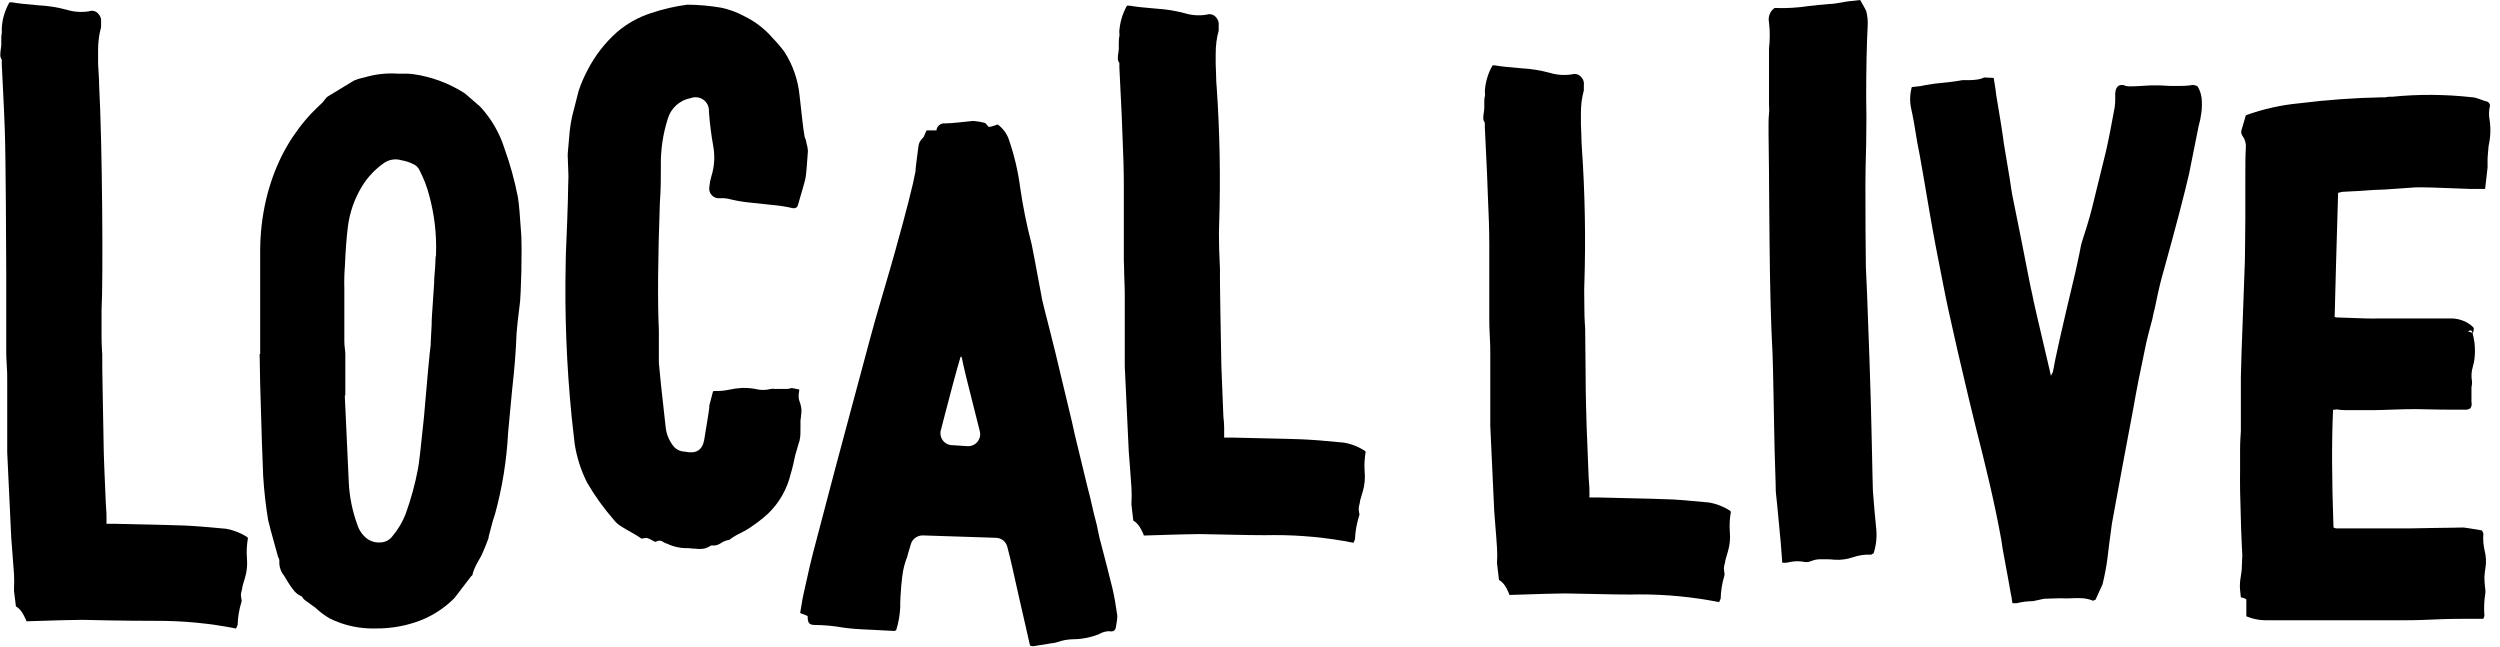 <svg width="116" height="30" viewBox="0 0 116 30" fill="none" xmlns="http://www.w3.org/2000/svg">
<path d="M11.025 29L10.953 29.164C9.736 28.921 8.497 28.802 7.256 28.807C6.898 28.807 5.737 28.807 3.811 28.761C3.454 28.761 2.593 28.782 1.225 28.828C1.225 28.782 1.182 28.718 1.143 28.632C1.106 28.551 1.063 28.474 1.014 28.4C0.973 28.335 0.922 28.278 0.864 28.228C0.826 28.193 0.784 28.162 0.739 28.135C0.689 27.749 0.66 27.506 0.65 27.421C0.646 27.389 0.646 27.356 0.65 27.324C0.662 27.096 0.662 26.867 0.65 26.638C0.625 26.281 0.6 25.924 0.567 25.541C0.535 25.159 0.521 24.973 0.521 24.941C0.428 22.937 0.367 21.622 0.335 20.99C0.335 20.558 0.335 19.939 0.335 19.139C0.335 18.339 0.335 17.832 0.335 17.614C0.335 17.46 0.335 17.21 0.31 16.863C0.285 16.517 0.289 16.249 0.289 16.067C0.289 15.709 0.289 15.123 0.289 14.345C0.289 13.566 0.289 12.969 0.289 12.558C0.289 11.958 0.267 7.003 0.221 5.999C0.221 5.813 0.174 4.804 0.082 2.973V2.766C0.037 2.704 0.013 2.63 0.014 2.555C0.015 2.466 0.022 2.378 0.035 2.29C0.049 2.218 0.058 2.146 0.06 2.072C0.06 2.008 0.06 1.929 0.06 1.829C0.06 1.729 0.06 1.637 0.082 1.551C0.087 1.47 0.087 1.389 0.082 1.308C0.106 0.885 0.228 0.474 0.439 0.107H0.553C0.8 0.154 1.211 0.2 1.789 0.247C2.231 0.268 2.67 0.337 3.097 0.454C3.434 0.556 3.789 0.58 4.137 0.522C4.206 0.498 4.28 0.494 4.352 0.51C4.423 0.527 4.489 0.563 4.54 0.615C4.596 0.667 4.639 0.732 4.665 0.804C4.692 0.876 4.7 0.953 4.69 1.029V1.261C4.644 1.428 4.61 1.597 4.587 1.769C4.561 1.961 4.549 2.154 4.551 2.348V2.812C4.551 2.901 4.551 3.094 4.576 3.387C4.601 3.68 4.597 3.852 4.597 3.898C4.751 6.731 4.79 12.998 4.712 14.384C4.712 14.648 4.712 15.041 4.712 15.563C4.712 16.085 4.744 16.381 4.744 16.442C4.744 16.735 4.744 17.421 4.769 18.5C4.794 19.579 4.801 20.411 4.815 21.001C4.815 21.093 4.844 21.869 4.908 23.334C4.908 23.441 4.933 23.612 4.94 23.841C4.948 24.07 4.94 24.227 4.94 24.305H5.355C7.498 24.352 8.638 24.38 8.82 24.398C8.945 24.398 9.499 24.445 10.485 24.534C10.84 24.596 11.178 24.729 11.479 24.927L11.504 24.973C11.45 25.279 11.434 25.59 11.457 25.899C11.487 26.21 11.455 26.525 11.364 26.824C11.286 27.071 11.25 27.203 11.25 27.217C11.243 27.28 11.231 27.342 11.214 27.403C11.196 27.466 11.184 27.53 11.178 27.596C11.181 27.663 11.189 27.73 11.203 27.796C11.218 27.84 11.218 27.888 11.203 27.932C11.096 28.278 11.036 28.637 11.025 29Z" fill="black"/>
<path d="M12.047 16.427H12.072V11.689C12.069 10.871 12.161 10.056 12.347 9.26C12.513 8.549 12.761 7.859 13.086 7.206C13.38 6.627 13.74 6.083 14.158 5.587C14.233 5.494 14.316 5.401 14.401 5.308C14.487 5.216 14.587 5.116 14.701 5.008L14.966 4.755C14.996 4.723 15.024 4.688 15.048 4.651C15.072 4.614 15.1 4.579 15.13 4.547C15.163 4.51 15.201 4.479 15.244 4.455L16.423 3.74C16.595 3.668 16.773 3.615 16.956 3.579C17.443 3.438 17.951 3.384 18.456 3.418H18.814C18.933 3.416 19.052 3.423 19.171 3.44C20.012 3.558 20.819 3.856 21.536 4.312C21.562 4.326 21.586 4.344 21.607 4.365C21.69 4.44 21.911 4.633 22.272 4.94C22.789 5.495 23.176 6.158 23.404 6.88C23.671 7.618 23.88 8.376 24.03 9.146C24.076 9.406 24.13 10.017 24.191 10.971C24.205 11.25 24.205 11.793 24.191 12.6C24.166 13.411 24.148 13.869 24.133 13.976C24.04 14.715 23.987 15.208 23.969 15.455C23.94 16.273 23.869 17.152 23.762 18.092C23.762 18.181 23.683 18.845 23.576 20.078C23.51 21.36 23.305 22.631 22.965 23.869C22.902 24.043 22.849 24.221 22.804 24.401C22.747 24.615 22.701 24.787 22.672 24.908C22.671 24.924 22.671 24.939 22.672 24.955C22.593 25.18 22.49 25.441 22.354 25.741C22.326 25.802 22.283 25.88 22.229 25.969C22.175 26.059 22.133 26.141 22.101 26.202C22.068 26.262 22.036 26.341 21.997 26.434C21.961 26.515 21.935 26.6 21.918 26.688L21.847 26.755C21.45 27.273 21.211 27.584 21.132 27.691C21.114 27.719 21.092 27.744 21.068 27.767C20.556 28.281 19.927 28.665 19.235 28.885C18.658 29.072 18.055 29.164 17.449 29.16C16.707 29.185 15.971 29.027 15.305 28.699C15.063 28.56 14.838 28.392 14.637 28.199L14.476 28.084L14.301 27.956L14.14 27.841C14.087 27.797 14.043 27.742 14.012 27.681C13.885 27.628 13.771 27.549 13.676 27.448C13.565 27.319 13.464 27.18 13.376 27.034L13.179 26.709C13.029 26.525 12.951 26.292 12.961 26.055C12.964 26.036 12.964 26.017 12.961 25.998C12.961 25.977 12.961 25.948 12.94 25.919C12.934 25.893 12.922 25.869 12.904 25.848C12.611 24.8 12.458 24.23 12.443 24.137C12.33 23.456 12.252 22.771 12.211 22.082C12.178 21.368 12.131 19.949 12.072 17.827L12.047 16.427ZM16.023 16.409V18.352H15.998C16.11 20.71 16.172 22.058 16.184 22.397C16.217 23.059 16.35 23.713 16.577 24.337C16.654 24.592 16.808 24.817 17.017 24.983C17.199 25.121 17.425 25.187 17.652 25.169C17.763 25.166 17.872 25.138 17.97 25.086C18.068 25.034 18.153 24.959 18.217 24.869C18.472 24.564 18.676 24.221 18.821 23.851C19.066 23.172 19.257 22.476 19.392 21.768C19.438 21.553 19.53 20.752 19.671 19.363C19.671 19.318 19.733 18.61 19.857 17.238C19.924 16.523 19.966 16.109 19.985 15.994V15.902C20 15.644 20.014 15.369 20.028 15.076C20.028 14.762 20.061 14.412 20.085 14.026C20.11 13.64 20.128 13.347 20.143 13.147C20.143 13.04 20.15 12.897 20.164 12.718C20.182 12.543 20.193 12.379 20.2 12.222C20.207 12.064 20.2 11.95 20.232 11.836C20.232 11.814 20.232 11.796 20.232 11.779C20.263 10.853 20.153 9.928 19.907 9.035C19.802 8.642 19.654 8.263 19.467 7.902C19.437 7.833 19.393 7.77 19.338 7.719C19.283 7.667 19.217 7.627 19.146 7.602C18.985 7.522 18.812 7.467 18.635 7.438C18.5 7.396 18.358 7.384 18.218 7.405C18.078 7.425 17.945 7.477 17.828 7.556C17.418 7.839 17.071 8.204 16.809 8.627C16.453 9.204 16.226 9.849 16.141 10.521C16.077 11.028 16.034 11.646 16.002 12.372C15.975 12.706 15.967 13.041 15.977 13.376V15.258C15.977 15.383 15.977 15.573 15.977 15.826C15.977 16.08 16.023 16.28 16.023 16.409Z" fill="black"/>
<path d="M32.911 18.909C32.908 18.881 32.908 18.852 32.911 18.823C32.936 18.741 32.994 18.52 33.083 18.163L33.129 18.141C33.362 18.151 33.595 18.132 33.822 18.084C34.013 18.041 34.206 18.014 34.401 18.002C34.618 17.992 34.835 18.008 35.048 18.048C35.282 18.11 35.528 18.11 35.762 18.048C35.831 18.034 35.901 18.034 35.97 18.048H36.213H36.502C36.581 18.048 36.658 18.032 36.731 18.002C36.731 18.002 36.863 18.027 37.088 18.073C37.084 18.139 37.076 18.205 37.063 18.27C37.053 18.338 37.053 18.408 37.063 18.477C37.069 18.528 37.081 18.578 37.099 18.627C37.128 18.702 37.151 18.78 37.166 18.859C37.18 18.924 37.187 18.99 37.188 19.056C37.186 19.137 37.178 19.218 37.166 19.299C37.166 19.406 37.142 19.474 37.142 19.506C37.142 19.538 37.142 19.699 37.142 19.899C37.142 20.099 37.142 20.256 37.109 20.385C37.109 20.445 37.074 20.517 37.049 20.603C37.024 20.688 36.999 20.781 36.97 20.881C36.941 20.981 36.916 21.064 36.898 21.124C36.881 21.185 36.852 21.36 36.806 21.549C36.759 21.739 36.724 21.885 36.691 21.978C36.524 22.693 36.152 23.344 35.62 23.85C35.365 24.079 35.094 24.288 34.809 24.476C34.663 24.576 34.508 24.665 34.348 24.74C34.167 24.825 33.995 24.929 33.837 25.051C33.696 25.07 33.561 25.123 33.444 25.204C33.324 25.29 33.176 25.328 33.029 25.308C33.017 25.307 33.005 25.308 32.993 25.312C32.981 25.315 32.971 25.321 32.961 25.329C32.869 25.39 32.766 25.434 32.658 25.458C32.524 25.477 32.388 25.477 32.254 25.458C32.093 25.458 31.99 25.433 31.943 25.433C31.6 25.446 31.259 25.375 30.95 25.226C30.908 25.217 30.868 25.202 30.832 25.179C30.789 25.16 30.747 25.137 30.707 25.111C30.671 25.093 30.63 25.084 30.589 25.086C30.536 25.088 30.484 25.104 30.439 25.133C30.431 25.139 30.421 25.143 30.41 25.143C30.4 25.143 30.39 25.139 30.382 25.133L30.314 25.097C30.297 25.085 30.277 25.076 30.257 25.072C30.216 25.045 30.173 25.022 30.128 25.004C30.085 24.98 30.038 24.965 29.989 24.958L29.839 24.979C29.825 24.988 29.809 24.993 29.792 24.993C29.776 24.993 29.76 24.988 29.746 24.979C29.639 24.904 29.496 24.815 29.321 24.715C29.146 24.615 28.964 24.518 28.824 24.425C28.686 24.342 28.564 24.233 28.467 24.104C28.005 23.574 27.595 23.001 27.241 22.393C26.958 21.831 26.764 21.228 26.666 20.606C26.666 20.528 26.602 20.113 26.527 19.359C26.29 16.985 26.196 14.599 26.248 12.214C26.248 11.767 26.288 11.142 26.316 10.317C26.345 9.492 26.363 8.931 26.363 8.606C26.381 8.337 26.381 8.067 26.363 7.798C26.348 7.443 26.341 7.243 26.341 7.198C26.341 7.198 26.341 7.084 26.363 6.898C26.409 6.405 26.434 6.133 26.434 6.087C26.459 5.854 26.497 5.622 26.548 5.394C26.689 4.827 26.789 4.434 26.849 4.215C26.96 3.881 27.1 3.557 27.267 3.246C27.603 2.59 28.057 2.002 28.606 1.51C29.071 1.106 29.613 0.799 30.2 0.61C30.749 0.425 31.315 0.293 31.89 0.217C32.415 0.221 32.94 0.268 33.458 0.356C33.833 0.434 34.194 0.567 34.53 0.749C35.045 0.999 35.502 1.353 35.873 1.789C36.065 1.984 36.241 2.193 36.402 2.414C36.79 3.02 37.029 3.709 37.099 4.425C37.159 4.994 37.206 5.394 37.234 5.626C37.263 5.858 37.281 6.051 37.327 6.298C37.327 6.344 37.363 6.405 37.384 6.48C37.404 6.533 37.416 6.588 37.42 6.644C37.457 6.76 37.48 6.88 37.488 7.001C37.445 7.677 37.406 8.102 37.374 8.27C37.342 8.438 37.22 8.834 37.016 9.542C36.984 9.634 36.906 9.674 36.784 9.659C36.468 9.586 36.147 9.536 35.823 9.509L34.726 9.392C34.407 9.358 34.09 9.301 33.78 9.22C33.662 9.199 33.542 9.19 33.422 9.195C33.351 9.206 33.278 9.2 33.209 9.177C33.141 9.154 33.079 9.114 33.029 9.062C32.979 9.01 32.943 8.946 32.923 8.876C32.903 8.807 32.9 8.733 32.915 8.663C32.929 8.499 32.96 8.337 33.008 8.18C33.147 7.739 33.178 7.271 33.101 6.816C33.002 6.273 32.933 5.726 32.894 5.176C32.901 5.072 32.883 4.969 32.84 4.874C32.797 4.78 32.731 4.698 32.648 4.635C32.565 4.573 32.468 4.533 32.366 4.518C32.263 4.503 32.158 4.514 32.061 4.55C31.812 4.593 31.58 4.705 31.391 4.872C31.201 5.039 31.062 5.256 30.989 5.497C30.755 6.229 30.645 6.994 30.664 7.762C30.664 8.241 30.664 8.788 30.618 9.402C30.525 12.008 30.509 13.98 30.571 15.319V15.794C30.571 15.987 30.571 16.172 30.571 16.348C30.571 16.523 30.571 16.669 30.571 16.801V16.841C30.602 17.241 30.709 18.252 30.893 19.874C30.938 20.209 31.084 20.523 31.311 20.774C31.378 20.834 31.456 20.881 31.54 20.913C31.623 20.939 31.709 20.955 31.797 20.96C32.29 21.067 32.583 20.889 32.672 20.428C32.704 20.227 32.751 19.942 32.811 19.574C32.872 19.206 32.894 19.052 32.911 18.909Z" fill="black"/>
<path d="M41.772 28.159C41.756 28.523 41.694 28.883 41.586 29.231L41.518 29.277C41.346 29.277 40.978 29.241 40.407 29.22C39.835 29.199 39.399 29.163 39.092 29.116C38.672 29.041 38.247 29.002 37.82 28.999C37.749 29.003 37.679 28.992 37.613 28.966C37.564 28.941 37.526 28.899 37.506 28.849C37.48 28.763 37.469 28.674 37.474 28.584L37.37 28.538L37.241 28.491C37.202 28.479 37.164 28.463 37.127 28.445C37.22 27.876 37.273 27.576 37.288 27.544C37.526 26.465 37.672 25.833 37.727 25.647L38.767 21.696C39.06 20.617 39.322 19.639 39.553 18.763C40.032 16.976 40.307 15.94 40.385 15.665C40.507 15.201 40.7 14.526 40.964 13.632C41.228 12.739 41.418 12.075 41.539 11.642C42.056 9.789 42.37 8.557 42.482 7.945C42.482 7.945 42.482 7.912 42.482 7.895C42.482 7.791 42.536 7.416 42.618 6.773C42.634 6.65 42.689 6.536 42.775 6.448C42.807 6.418 42.836 6.386 42.861 6.351L42.99 6.051H43.451C43.455 6.004 43.468 5.958 43.49 5.916C43.512 5.874 43.542 5.836 43.579 5.806C43.615 5.776 43.658 5.753 43.703 5.739C43.749 5.726 43.796 5.721 43.844 5.726C44.06 5.721 44.276 5.706 44.49 5.68L45.119 5.615H45.201C45.375 5.63 45.547 5.661 45.716 5.708L45.877 5.89C45.949 5.886 46.02 5.87 46.087 5.844L46.294 5.776C46.526 5.946 46.702 6.179 46.802 6.448C47.055 7.174 47.234 7.925 47.334 8.688C47.462 9.576 47.639 10.456 47.867 11.324C47.895 11.446 48.049 12.257 48.327 13.75L48.352 13.89C48.381 14.025 48.499 14.508 48.71 15.319C48.92 16.13 49.067 16.769 49.17 17.201L49.528 18.691C49.692 19.363 49.81 19.874 49.885 20.231C49.946 20.478 50.039 20.853 50.16 21.364C50.282 21.875 50.378 22.257 50.439 22.518C50.485 22.689 50.532 22.875 50.578 23.061C50.625 23.247 50.664 23.436 50.703 23.604C50.742 23.772 50.785 23.961 50.832 24.125C50.878 24.29 50.921 24.483 50.957 24.679C50.993 24.876 51.039 25.054 51.086 25.222C51.132 25.39 51.218 25.715 51.339 26.194C51.461 26.673 51.553 27.041 51.618 27.302C51.707 27.687 51.779 28.102 51.839 28.541C51.845 28.577 51.845 28.613 51.839 28.648C51.839 28.748 51.811 28.909 51.772 29.127C51.738 29.268 51.638 29.321 51.471 29.288C51.317 29.288 51.166 29.329 51.032 29.406C50.644 29.571 50.228 29.657 49.806 29.66C49.547 29.664 49.29 29.711 49.045 29.799C48.971 29.826 48.893 29.841 48.813 29.845L47.934 29.985L47.795 29.96C47.688 29.498 47.507 28.704 47.252 27.58C47.052 26.687 46.895 25.951 46.741 25.379C46.713 25.261 46.647 25.155 46.552 25.078C46.458 25.002 46.341 24.958 46.219 24.954L42.818 24.843C42.691 24.841 42.566 24.882 42.464 24.959C42.362 25.036 42.289 25.145 42.257 25.269C42.186 25.497 42.136 25.669 42.107 25.78V25.801C42.049 25.948 41.999 26.098 41.957 26.251C41.914 26.414 41.883 26.58 41.864 26.748C41.843 26.934 41.825 27.076 41.818 27.177C41.811 27.276 41.8 27.452 41.782 27.698C41.764 27.945 41.772 28.098 41.772 28.159ZM43.658 19.942C43.634 20.022 43.629 20.107 43.642 20.19C43.656 20.273 43.688 20.352 43.737 20.421C43.785 20.49 43.849 20.547 43.922 20.587C43.996 20.628 44.078 20.652 44.162 20.656H44.187L44.901 20.703C44.988 20.706 45.074 20.689 45.154 20.653C45.233 20.617 45.302 20.563 45.357 20.495C45.411 20.428 45.449 20.348 45.467 20.263C45.486 20.178 45.484 20.09 45.462 20.006C45.373 19.649 45.258 19.195 45.126 18.67C44.888 17.753 44.719 17.048 44.619 16.555H44.572C44.48 16.862 44.362 17.269 44.215 17.823C44.069 18.377 43.944 18.859 43.822 19.317C43.769 19.535 43.711 19.749 43.658 19.956V19.942Z" fill="black"/>
<path d="M62.871 25.024L62.803 25.185C61.586 24.944 60.347 24.824 59.105 24.828C58.734 24.842 57.586 24.826 55.661 24.781C55.306 24.781 54.443 24.804 53.071 24.849C53.071 24.803 53.028 24.738 52.993 24.653C52.956 24.573 52.913 24.497 52.864 24.424C52.822 24.359 52.772 24.3 52.714 24.249C52.674 24.214 52.631 24.182 52.585 24.156C52.539 23.77 52.51 23.527 52.5 23.424C52.496 23.392 52.496 23.359 52.5 23.327C52.512 23.1 52.512 22.872 52.5 22.645C52.478 22.287 52.45 21.93 52.421 21.544C52.392 21.159 52.374 20.976 52.374 20.944C52.282 18.943 52.22 17.626 52.189 16.993C52.189 16.56 52.189 15.946 52.189 15.142C52.189 14.338 52.189 13.834 52.189 13.617C52.189 13.462 52.182 13.212 52.167 12.866C52.167 12.509 52.146 12.255 52.146 12.069C52.146 11.712 52.146 11.126 52.146 10.348C52.146 9.569 52.146 8.972 52.146 8.561C52.146 7.961 52.124 7.157 52.078 6.157C52.078 5.971 52.032 4.962 51.939 3.131V2.92C51.892 2.861 51.867 2.788 51.867 2.713C51.868 2.624 51.876 2.535 51.892 2.448C51.904 2.375 51.911 2.301 51.914 2.227C51.909 2.146 51.909 2.065 51.914 1.984C51.914 1.884 51.914 1.791 51.935 1.709C51.956 1.626 51.935 1.541 51.935 1.466C51.962 1.043 52.084 0.631 52.292 0.262H52.41C52.657 0.308 53.068 0.355 53.646 0.401C54.087 0.426 54.524 0.496 54.95 0.608C55.287 0.713 55.643 0.738 55.99 0.68C56.06 0.656 56.135 0.652 56.207 0.669C56.279 0.685 56.345 0.721 56.397 0.773C56.453 0.825 56.496 0.89 56.523 0.962C56.549 1.034 56.557 1.111 56.547 1.187V1.419C56.501 1.586 56.466 1.755 56.444 1.927C56.418 2.118 56.406 2.312 56.408 2.505V2.966C56.408 3.059 56.415 3.252 56.429 3.545C56.429 3.838 56.455 4.006 56.455 4.052C56.599 6.161 56.637 8.275 56.569 10.387C56.555 10.646 56.555 11.039 56.569 11.566C56.594 12.087 56.605 12.38 56.605 12.445C56.605 12.738 56.605 13.42 56.626 14.499C56.648 15.578 56.658 16.41 56.672 17C56.672 17.093 56.703 17.87 56.765 19.333C56.787 19.502 56.799 19.673 56.801 19.844C56.801 20.082 56.801 20.235 56.801 20.305H57.219C59.346 20.35 60.501 20.381 60.685 20.398C60.806 20.398 61.363 20.444 62.349 20.537C62.705 20.596 63.043 20.73 63.343 20.93L63.364 20.976C63.312 21.281 63.298 21.59 63.321 21.898C63.349 22.21 63.318 22.524 63.228 22.823C63.15 23.07 63.111 23.202 63.111 23.216C63.105 23.279 63.095 23.341 63.078 23.402C63.059 23.466 63.047 23.532 63.043 23.599C63.045 23.665 63.053 23.73 63.064 23.795C63.083 23.84 63.083 23.89 63.064 23.934C62.951 24.287 62.886 24.654 62.871 25.024Z" fill="black"/>
<path d="M79.839 27.778L79.767 27.939C78.55 27.697 77.311 27.578 76.07 27.581C75.703 27.596 74.556 27.58 72.629 27.535C72.272 27.535 71.411 27.56 70.039 27.606C70.016 27.539 69.989 27.473 69.957 27.41C69.923 27.328 69.881 27.25 69.832 27.177C69.789 27.113 69.739 27.054 69.682 27.003C69.643 26.967 69.6 26.937 69.553 26.913C69.492 26.42 69.46 26.156 69.46 26.127C69.477 25.889 69.477 25.651 69.46 25.413C69.439 25.055 69.41 24.698 69.378 24.316C69.346 23.933 69.332 23.744 69.332 23.712C69.242 21.711 69.178 20.393 69.149 19.761C69.149 19.328 69.149 18.714 69.149 17.913C69.149 17.113 69.149 16.602 69.149 16.388C69.149 16.234 69.149 15.981 69.128 15.634C69.106 15.288 69.103 15.023 69.103 14.837C69.103 14.48 69.103 13.894 69.103 13.115C69.103 12.336 69.103 11.74 69.103 11.329C69.103 10.729 69.079 9.927 69.031 8.925C69.031 8.739 68.986 7.73 68.896 5.899V5.691C68.85 5.63 68.825 5.557 68.824 5.481C68.825 5.392 68.833 5.303 68.849 5.216C68.861 5.143 68.868 5.069 68.871 4.995C68.871 4.934 68.871 4.855 68.871 4.755C68.871 4.655 68.871 4.562 68.896 4.477C68.921 4.391 68.896 4.312 68.896 4.234C68.922 3.812 69.044 3.401 69.253 3.033H69.367C69.614 3.08 70.028 3.123 70.603 3.169C71.046 3.193 71.484 3.264 71.911 3.38C72.248 3.482 72.603 3.505 72.951 3.448C73.019 3.427 73.091 3.426 73.159 3.444C73.228 3.461 73.29 3.497 73.34 3.548C73.397 3.599 73.441 3.664 73.467 3.736C73.494 3.808 73.501 3.886 73.49 3.962V4.194C73.446 4.361 73.411 4.531 73.387 4.702C73.364 4.894 73.353 5.087 73.354 5.28V5.741C73.354 5.834 73.362 6.027 73.376 6.32C73.376 6.613 73.397 6.785 73.397 6.831C73.542 8.938 73.582 11.051 73.515 13.162C73.497 13.423 73.515 13.816 73.515 14.341C73.515 14.866 73.551 15.159 73.551 15.22C73.551 15.513 73.558 16.199 73.572 17.278C73.572 18.349 73.605 19.185 73.619 19.779C73.619 19.871 73.65 20.65 73.712 22.115C73.712 22.222 73.737 22.39 73.747 22.622C73.758 22.855 73.747 23.008 73.747 23.083H74.162C76.305 23.13 77.445 23.162 77.631 23.176C77.752 23.176 78.306 23.223 79.296 23.316C79.65 23.376 79.989 23.51 80.289 23.708L80.311 23.755C80.257 24.06 80.242 24.371 80.264 24.68C80.294 24.991 80.262 25.304 80.171 25.602C80.096 25.849 80.057 25.981 80.057 25.995C80.052 26.058 80.04 26.12 80.021 26.181C80.004 26.245 79.993 26.311 79.989 26.377C79.992 26.443 79.999 26.509 80.01 26.574C80.025 26.619 80.025 26.668 80.01 26.713C79.906 27.059 79.848 27.417 79.839 27.778Z" fill="black"/>
<path d="M87.055 24.512C87.097 24.902 87.057 25.296 86.937 25.67L86.823 25.738C86.537 25.721 86.25 25.762 85.98 25.856C85.701 25.952 85.406 25.991 85.112 25.97C84.981 25.955 84.85 25.948 84.719 25.949H84.511C84.423 25.947 84.334 25.954 84.247 25.97C84.172 25.987 84.098 26.01 84.025 26.038C83.913 26.087 83.787 26.096 83.668 26.063C83.453 26.029 83.234 26.037 83.022 26.084C82.915 26.112 82.805 26.12 82.697 26.109C82.65 25.538 82.629 25.238 82.629 25.205C82.488 23.698 82.411 22.898 82.396 22.805C82.396 22.387 82.361 21.715 82.339 20.782C82.318 19.85 82.271 16.91 82.246 16.409C82.172 15.071 82.126 13.338 82.107 11.211C82.107 10.735 82.1 9.93 82.086 8.796C82.086 7.663 82.061 6.795 82.061 6.195C82.061 6.056 82.061 5.909 82.061 5.756C82.061 5.602 82.061 5.441 82.082 5.27C82.103 5.098 82.082 4.955 82.082 4.83V2.244C82.129 1.844 82.129 1.44 82.082 1.04C82.054 0.915 82.064 0.786 82.11 0.667C82.156 0.548 82.235 0.445 82.339 0.372H82.428C82.932 0.388 83.435 0.356 83.933 0.279L84.361 0.232L84.869 0.186C85.044 0.186 85.187 0.154 85.297 0.139C85.408 0.125 85.483 0.104 85.63 0.082C85.725 0.064 85.822 0.052 85.919 0.046L86.312 0C86.498 0.325 86.591 0.493 86.591 0.507C86.653 0.74 86.676 0.982 86.659 1.222C86.613 2.115 86.591 3.217 86.591 4.527C86.605 5.02 86.605 5.725 86.591 6.642C86.566 7.556 86.555 8.192 86.555 8.546C86.555 10.07 86.562 11.349 86.576 12.383C86.593 12.569 86.648 13.979 86.741 16.613C86.834 19.017 86.887 22.551 86.902 22.769C86.948 23.358 86.995 23.944 87.055 24.512Z" fill="black"/>
<path d="M88.682 5.059C88.606 4.722 88.615 4.372 88.707 4.04L89.122 3.994C89.221 3.97 89.321 3.951 89.422 3.937C89.579 3.915 89.693 3.894 89.779 3.88L90.429 3.812C90.704 3.78 90.912 3.747 91.051 3.719C91.129 3.719 91.24 3.719 91.387 3.719C91.533 3.719 91.662 3.701 91.769 3.687C91.873 3.671 91.974 3.64 92.069 3.594L92.508 3.615C92.584 4.08 92.623 4.33 92.623 4.401C92.794 5.405 92.916 6.159 92.98 6.666C93.218 8.072 93.337 8.804 93.337 8.863C93.337 8.924 93.509 9.703 93.802 11.197C94.095 12.69 94.256 13.522 94.284 13.601C94.315 13.801 94.585 14.98 95.095 17.138L95.163 17.438L95.256 17.252C95.349 16.685 95.68 15.213 96.249 12.836C96.281 12.715 96.331 12.479 96.399 12.168C96.467 11.857 96.521 11.597 96.549 11.429C96.578 11.261 96.703 10.925 96.828 10.514C96.953 10.103 97.035 9.8 97.082 9.603C97.32 8.65 97.528 7.802 97.707 7.059C97.828 6.538 97.966 5.845 98.121 4.98C98.138 4.862 98.147 4.742 98.146 4.623V4.319C98.175 4.012 98.321 3.89 98.586 3.962C98.614 4.008 98.814 4.019 99.186 3.997L99.786 3.962H100.201L100.686 3.987H101.126C101.288 3.991 101.451 3.982 101.612 3.962C101.671 3.944 101.734 3.939 101.795 3.947C101.857 3.955 101.916 3.976 101.969 4.008C102.099 4.224 102.167 4.471 102.166 4.723C102.177 4.962 102.158 5.202 102.108 5.437C102.108 5.516 102.062 5.652 102.016 5.852C101.756 7.131 101.609 7.863 101.576 8.049C101.362 8.987 100.969 10.489 100.397 12.554C100.336 12.754 100.279 12.969 100.226 13.19C100.172 13.412 100.115 13.662 100.061 13.93C100.008 14.197 99.958 14.419 99.911 14.591C99.89 14.727 99.859 14.862 99.818 14.994C99.775 15.155 99.733 15.312 99.693 15.466C99.654 15.62 99.618 15.759 99.59 15.884C99.311 17.195 99.111 18.21 98.989 18.935C98.649 20.721 98.317 22.508 97.993 24.294C97.964 24.494 97.925 24.776 97.878 25.148C97.832 25.519 97.8 25.773 97.785 25.909C97.732 26.314 97.656 26.716 97.557 27.113C97.539 27.145 97.432 27.381 97.232 27.827L97.117 27.874C96.963 27.809 96.799 27.77 96.631 27.759C96.461 27.749 96.291 27.749 96.121 27.759C95.952 27.77 95.782 27.77 95.613 27.759L94.874 27.781C94.796 27.789 94.72 27.805 94.645 27.827L94.32 27.895C94.07 27.895 93.822 27.926 93.58 27.988H93.373C93.373 27.988 93.373 27.913 93.348 27.802C93.338 27.717 93.323 27.632 93.302 27.549C93.273 27.366 93.227 27.102 93.162 26.763C93.098 26.423 93.044 26.116 92.991 25.841C92.937 25.566 92.894 25.302 92.862 25.055C92.787 24.637 92.701 24.205 92.609 23.758C92.516 23.311 92.416 22.858 92.308 22.397C92.201 21.936 92.101 21.518 92.008 21.146L91.672 19.807C91.544 19.285 91.437 18.86 91.362 18.535C90.976 16.92 90.66 15.549 90.415 14.423C90.243 13.651 90.058 12.636 89.811 11.393C89.722 10.918 89.629 10.411 89.536 9.867C89.443 9.324 89.343 8.746 89.236 8.113C89.129 7.481 89.036 6.974 88.957 6.588C88.853 5.909 88.761 5.399 88.682 5.059Z" fill="black"/>
<path d="M114.516 15.383C114.588 15.395 114.658 15.418 114.723 15.451C114.807 15.743 114.845 16.047 114.837 16.351C114.834 16.571 114.803 16.79 114.744 17.001C114.673 17.225 114.658 17.463 114.701 17.695C114.701 17.695 114.701 17.737 114.701 17.82C114.69 17.869 114.681 17.919 114.676 17.97V18.663C114.688 18.71 114.69 18.759 114.682 18.807C114.674 18.855 114.656 18.901 114.63 18.941C114.548 18.997 114.449 19.021 114.351 19.009H114.051H113.751C112.997 19.009 112.458 18.984 112.133 18.984C111.886 18.984 111.482 18.984 110.921 19.009C110.361 19.034 109.932 19.031 109.639 19.031H109.257H108.806C108.675 19.028 108.543 19.016 108.413 18.995L108.253 19.02C108.188 20.468 108.195 22.287 108.274 24.476L108.388 24.518H111.786L112.944 24.497C113.53 24.497 113.983 24.476 114.308 24.476C114.337 24.476 114.623 24.518 115.162 24.611L115.23 24.751C115.206 25.018 115.226 25.287 115.287 25.547C115.356 25.816 115.368 26.096 115.323 26.369C115.298 26.506 115.283 26.645 115.277 26.784C115.277 26.848 115.277 27.048 115.323 27.387C115.321 27.406 115.321 27.425 115.323 27.445C115.327 27.463 115.327 27.483 115.323 27.502C115.264 27.856 115.248 28.216 115.277 28.573L115.23 28.713H114.351C114.073 28.713 113.572 28.713 112.847 28.748C112.122 28.784 111.568 28.781 111.186 28.781H105.109C104.807 28.776 104.509 28.714 104.23 28.598V27.812C104.196 27.785 104.157 27.765 104.115 27.752C104.071 27.735 104.024 27.724 103.976 27.72C103.944 27.441 103.93 27.273 103.93 27.209C103.93 27.144 103.93 26.987 103.976 26.726C104.023 26.465 104.023 26.301 104.023 26.241C104.023 26.04 104.044 25.883 104.044 25.755C104.044 25.708 104.012 25.297 103.987 24.518C103.962 23.74 103.948 23.154 103.94 22.761C103.933 22.368 103.94 22.046 103.94 21.835C103.94 21.625 103.94 21.306 103.94 20.914C103.94 20.521 103.962 20.199 103.976 19.999C103.976 19.878 103.976 19.456 103.976 18.738C103.976 18.02 103.976 17.612 103.976 17.502C103.99 16.842 104.021 15.902 104.069 14.683C104.115 13.468 104.144 12.611 104.162 12.118C104.162 11.703 104.183 11.046 104.183 10.131V8.456C104.183 7.723 104.183 7.187 104.208 6.848C104.223 6.649 104.164 6.453 104.044 6.294C104 6.225 103.983 6.142 103.998 6.062C104.015 6.001 104.083 5.762 104.208 5.347C105.015 5.056 105.855 4.869 106.709 4.79C107.976 4.632 109.249 4.54 110.525 4.515H110.675L110.836 4.49H110.986C112.216 4.366 113.455 4.374 114.684 4.511C114.743 4.512 114.801 4.521 114.859 4.536L115.009 4.583L115.169 4.64L115.33 4.697C115.365 4.698 115.399 4.707 115.43 4.725C115.46 4.742 115.486 4.767 115.504 4.797C115.523 4.827 115.533 4.861 115.536 4.896C115.538 4.93 115.531 4.965 115.516 4.997C115.482 5.18 115.482 5.368 115.516 5.551C115.578 5.959 115.562 6.374 115.47 6.776C115.47 6.869 115.437 7.069 115.423 7.377V7.77C115.423 7.848 115.369 8.18 115.309 8.766H114.616C113.104 8.702 112.258 8.681 112.072 8.695C112.011 8.695 111.736 8.716 111.25 8.752C110.764 8.788 110.4 8.813 110.153 8.813C109.796 8.841 109.292 8.874 108.674 8.902L108.488 8.949C108.412 11.507 108.359 13.425 108.328 14.704C108.357 14.717 108.389 14.726 108.421 14.729C109.575 14.776 110.207 14.79 110.339 14.776H113.665C114.014 14.762 114.357 14.868 114.637 15.076C114.73 15.152 114.78 15.206 114.787 15.236C114.784 15.324 114.764 15.41 114.73 15.49C114.709 15.312 114.637 15.29 114.516 15.383Z" fill="black"/>
</svg>
